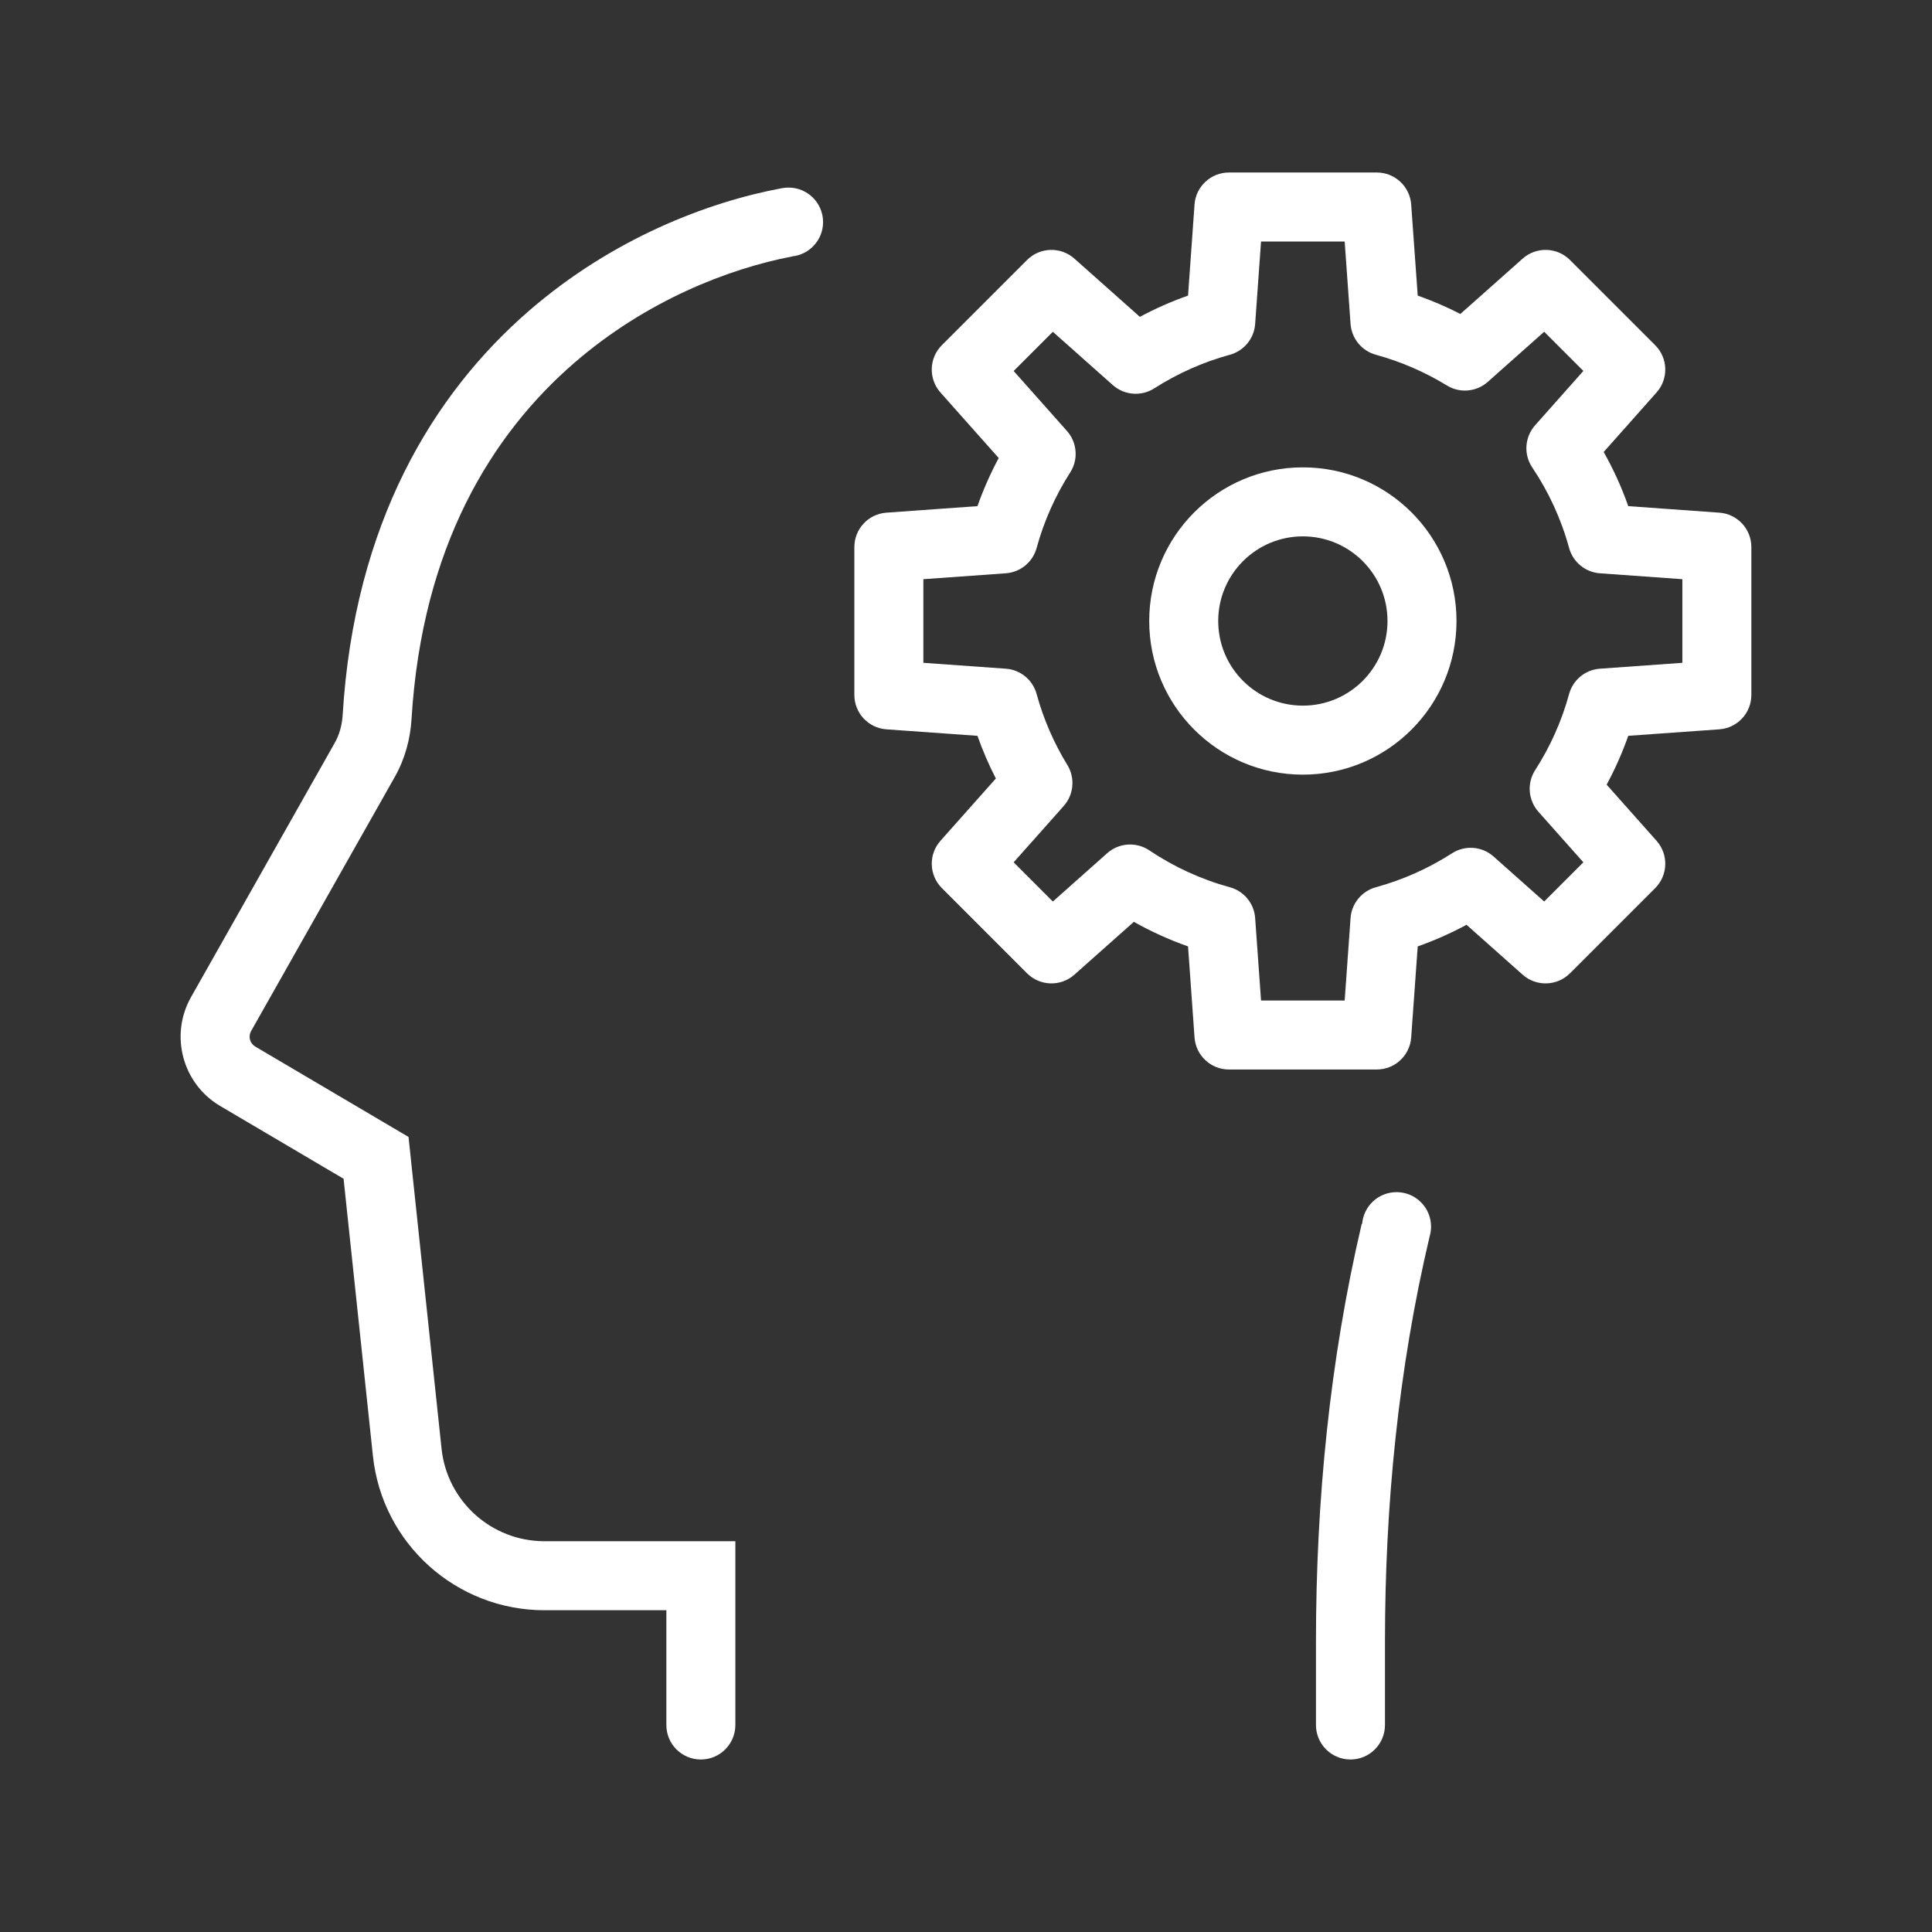 <svg width="42" height="42" viewBox="0 0 42 42" fill="none" xmlns="http://www.w3.org/2000/svg">
<rect x="0" y="0" width="42" height="42" fill="#333333" stroke="none"/>
<path fill-rule="evenodd" clip-rule="evenodd" d="M28.323 10.16C26.479 10.16 24.983 11.655 24.983 13.5C24.983 15.344 26.479 16.84 28.323 16.84C30.168 16.84 31.663 15.344 31.663 13.5C31.663 11.655 30.168 10.16 28.323 10.16ZM26.483 13.5C26.483 12.484 27.307 11.66 28.323 11.66C29.339 11.66 30.163 12.484 30.163 13.5C30.163 14.516 29.339 15.34 28.323 15.34C27.307 15.34 26.483 14.516 26.483 13.5Z" fill="white"/>
<path fill-rule="evenodd" clip-rule="evenodd" d="M26.716 3.75C26.323 3.75 25.996 4.054 25.968 4.446L25.827 6.426C25.464 6.554 25.115 6.708 24.78 6.888L23.356 5.622C23.059 5.358 22.608 5.371 22.327 5.652L20.475 7.504C20.194 7.785 20.181 8.236 20.445 8.533L21.711 9.957C21.532 10.291 21.377 10.641 21.249 11.003L19.27 11.145C18.877 11.173 18.573 11.499 18.573 11.893V15.107C18.573 15.501 18.877 15.827 19.27 15.855L21.249 15.996C21.362 16.316 21.496 16.626 21.649 16.924L20.445 18.278C20.181 18.575 20.195 19.026 20.475 19.306L22.327 21.159C22.608 21.439 23.059 21.453 23.356 21.189L24.649 20.04C25.023 20.25 25.416 20.429 25.827 20.574L25.968 22.553C25.996 22.946 26.323 23.25 26.716 23.25H29.93C30.324 23.25 30.65 22.946 30.678 22.553L30.82 20.574C31.188 20.444 31.542 20.287 31.881 20.104L33.101 21.189C33.398 21.453 33.849 21.439 34.13 21.159L35.982 19.307C36.263 19.026 36.276 18.575 36.012 18.278L34.927 17.058C35.11 16.719 35.268 16.364 35.397 15.996L37.377 15.855C37.769 15.827 38.073 15.501 38.073 15.107V11.893C38.073 11.499 37.769 11.173 37.377 11.145L35.397 11.003C35.253 10.593 35.073 10.199 34.863 9.826L36.012 8.532C36.276 8.236 36.263 7.785 35.982 7.504L34.13 5.652C33.849 5.371 33.398 5.358 33.101 5.622L31.747 6.825C31.449 6.672 31.139 6.538 30.82 6.426L30.678 4.446C30.65 4.054 30.324 3.75 29.93 3.75H26.716ZM27.286 7.042L27.414 5.25H29.232L29.36 7.042C29.383 7.359 29.603 7.628 29.91 7.712C30.46 7.862 30.979 8.089 31.454 8.38C31.736 8.553 32.097 8.521 32.344 8.301L33.569 7.212L34.421 8.064L33.372 9.245C33.145 9.501 33.119 9.878 33.309 10.161C33.666 10.692 33.939 11.282 34.111 11.913C34.195 12.22 34.464 12.44 34.781 12.463L36.573 12.591V14.409L34.781 14.537C34.464 14.559 34.195 14.78 34.111 15.087C33.949 15.68 33.698 16.237 33.373 16.742C33.191 17.025 33.22 17.394 33.443 17.646L34.421 18.746L33.569 19.598L32.469 18.62C32.217 18.396 31.848 18.368 31.565 18.55C31.06 18.875 30.503 19.126 29.91 19.288C29.603 19.372 29.383 19.64 29.36 19.958L29.232 21.75H27.414L27.286 19.958C27.264 19.64 27.043 19.372 26.736 19.288C26.105 19.115 25.515 18.842 24.985 18.486C24.701 18.296 24.324 18.321 24.069 18.548L22.888 19.598L22.036 18.746L23.125 17.521C23.344 17.274 23.376 16.912 23.204 16.631C22.912 16.155 22.686 15.637 22.535 15.087C22.451 14.78 22.183 14.559 21.865 14.537L20.073 14.409V12.591L21.865 12.463C22.183 12.44 22.451 12.22 22.535 11.913C22.696 11.325 22.944 10.772 23.265 10.271C23.447 9.988 23.417 9.619 23.194 9.368L22.036 8.065L22.888 7.213L24.191 8.371C24.442 8.594 24.811 8.623 25.094 8.442C25.596 8.121 26.148 7.873 26.736 7.712C27.043 7.628 27.264 7.359 27.286 7.042Z" fill="white"/>
<path d="M11.511 6.747C13.311 5.191 15.375 4.392 17.003 4.09L17.002 4.091C17.048 4.082 17.095 4.078 17.143 4.078C17.558 4.078 17.893 4.414 17.893 4.828C17.893 5.214 17.601 5.532 17.226 5.573L17.226 5.574C15.84 5.84 14.051 6.534 12.492 7.882C10.695 9.435 9.174 11.88 8.946 15.636C8.92 16.059 8.806 16.493 8.585 16.885L5.459 22.414C5.392 22.533 5.432 22.683 5.55 22.752L8.881 24.716L9.599 31.493C9.72 32.637 10.685 33.505 11.836 33.505H15.986V37.5C15.986 37.914 15.65 38.25 15.236 38.25C14.821 38.25 14.486 37.914 14.486 37.5V35.005H11.836C9.918 35.005 8.309 33.558 8.107 31.651L7.469 25.625L4.788 24.044C3.966 23.56 3.684 22.506 4.153 21.676L7.279 16.146C7.376 15.975 7.435 15.767 7.449 15.544C7.702 11.382 9.412 8.562 11.511 6.747Z" fill="white"/>
<path d="M28.608 35.691C28.608 32.633 28.906 29.578 29.603 26.603L29.612 26.605C29.643 26.219 29.966 25.916 30.36 25.916C30.774 25.916 31.11 26.251 31.11 26.666C31.11 26.742 31.098 26.817 31.077 26.887C30.401 29.751 30.108 32.708 30.108 35.691V37.5C30.108 37.914 29.772 38.25 29.358 38.25C28.944 38.25 28.608 37.914 28.608 37.5V35.691Z" fill="white"/>
</svg>
